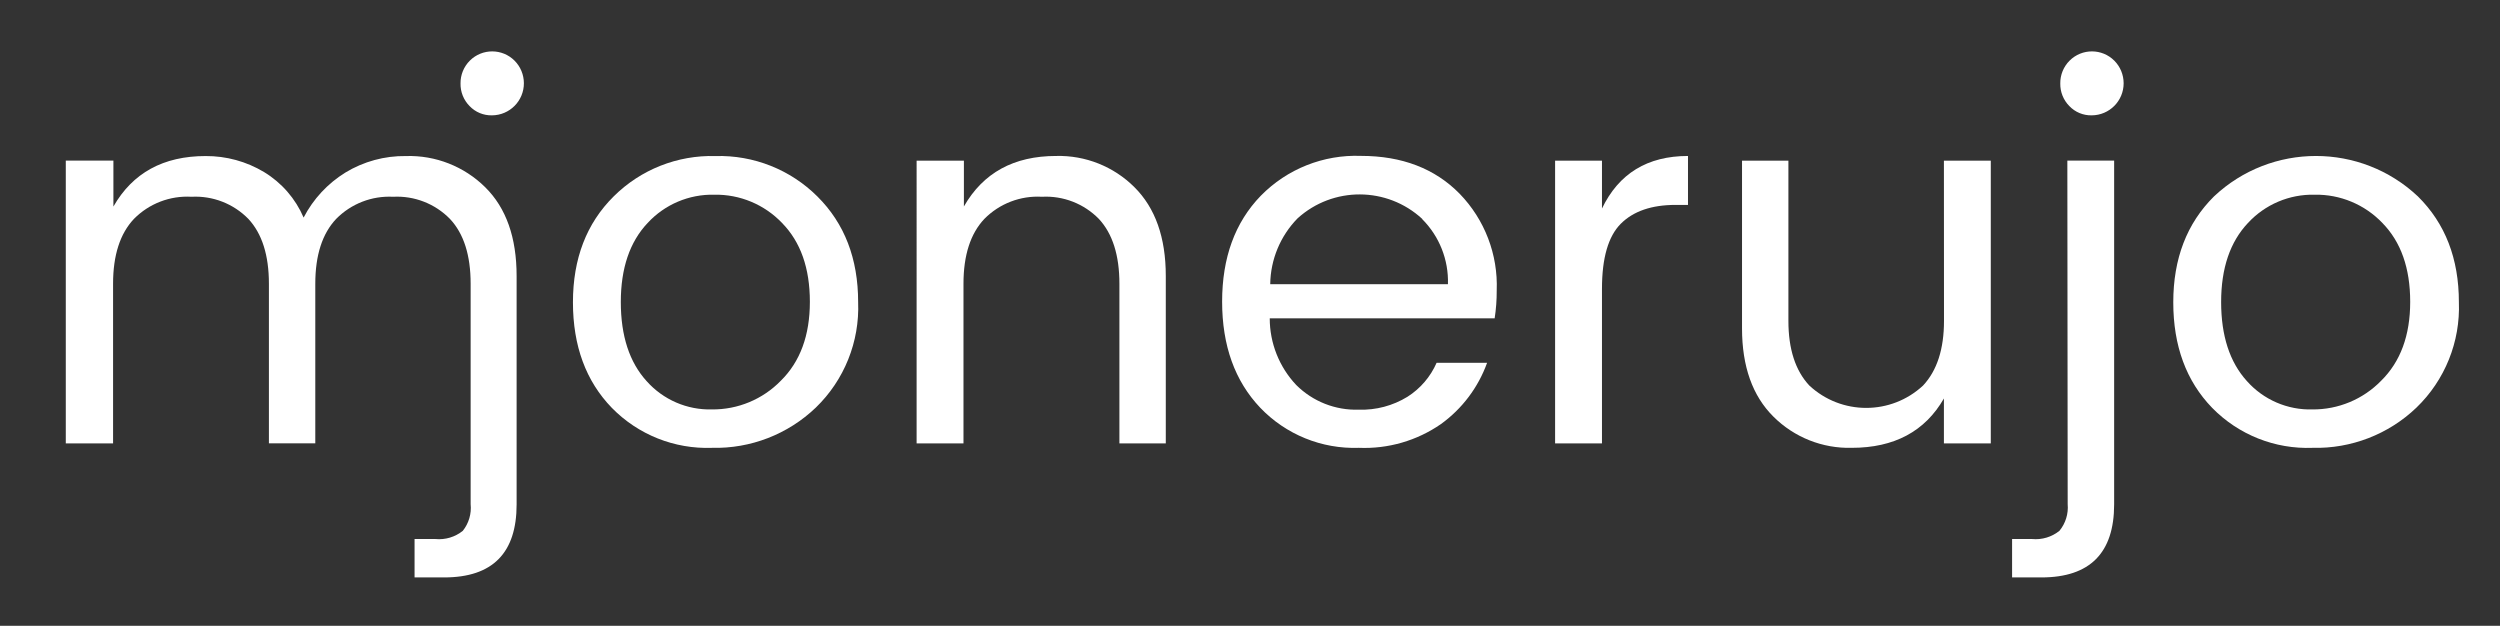 <?xml version="1.0" encoding="utf-8"?>
<!-- Generator: Adobe Illustrator 16.0.3, SVG Export Plug-In . SVG Version: 6.00 Build 0)  -->
<!DOCTYPE svg PUBLIC "-//W3C//DTD SVG 1.1//EN" "http://www.w3.org/Graphics/SVG/1.1/DTD/svg11.dtd">
<svg version="1.1" id="Layer_1" xmlns="http://www.w3.org/2000/svg" xmlns:xlink="http://www.w3.org/1999/xlink" x="0px" y="0px"
	 width="3000px" height="751px" viewBox="0 260.5 3000 751" enable-background="new 0 260.5 3000 751" xml:space="preserve">
<rect x="0" y="260.5" width="3000" height="751" fill="#333333" stroke="none"/>
<title>Artboard 1</title>
<path fill="#FFFFFF" d="M734.211,749.935c-31.119-32.105-46.678-74.343-46.678-126.711s16.283-94.704,48.849-127.007
	c32.361-32.213,76.527-49.729,122.171-48.453c45.726-1.305,89.976,16.253,122.368,48.552
	c32.565,32.369,48.849,74.605,48.849,126.711c1.873,47.518-16.615,93.577-50.822,126.612
	c-33.434,32.022-78.258,49.392-124.539,48.256C809.373,799.563,765.726,782.147,734.211,749.935z M854.408,751.81
	c31.032,0.282,60.834-12.123,82.5-34.343c23.289-22.895,34.934-54.506,34.934-94.835s-11.118-71.843-33.355-94.54
	c-21.164-22.189-50.655-34.501-81.315-33.947c-30.314-0.7-59.467,11.665-80.032,33.947c-21.447,22.697-32.172,54.31-32.172,94.836
	s10.297,72.138,30.889,94.836C795.726,740.157,824.48,752.62,854.408,751.81z"/>
<path fill="#FFFFFF" d="M1156.678,453.289v54.968c23.092-40.395,59.967-60.593,110.625-60.593
	c35.115-0.92,69.072,12.599,93.947,37.401c25.132,24.935,37.697,60.461,37.697,106.579v200.921h-55.658V601.02
	c0-34.21-8.223-60.164-24.67-77.861c-17.883-18.264-42.768-27.937-68.29-26.546c-25.773-1.505-50.945,8.169-69.079,26.546
	c-16.711,17.697-25.065,43.651-25.065,77.861v191.546h-56.25V453.289H1156.678z"/>
<path fill="#FFFFFF" d="M1630.658,797.895c-44.538,1.586-87.631-15.938-118.422-48.157c-30.46-32.105-45.69-74.54-45.69-127.303
	c0-52.764,15.461-95.099,46.382-127.007c31.532-32.178,75.178-49.557,120.197-47.862c49.211,0,88.684,15.132,118.421,45.396
	c30.104,30.996,46.188,72.975,44.507,116.15c0.057,11.166-0.769,22.319-2.467,33.355h-269.902
	c-0.013,29.756,11.356,58.391,31.777,80.033c19.873,19.812,47.052,30.526,75.098,29.605c20.572,0.679,40.89-4.709,58.422-15.494
	c15.446-9.8,27.611-23.992,34.934-40.756h60.592c-10.63,29.521-29.926,55.146-55.361,73.52
	C1700.296,789.351,1665.717,799.364,1630.658,797.895z M1706.645,523.158c-42.191-38.906-107.106-39.163-149.605-0.593
	c-20.661,21.128-32.394,49.399-32.763,78.947h213.257c0.898-29.164-10.277-57.406-30.889-78.059V523.158z"/>
<path fill="#FFFFFF" d="M1922.369,453.289v57.435c20.197-42.039,54.604-63.06,103.223-63.06v58.718h-14.803
	c-28.815,0-50.756,7.532-65.822,22.599c-15.065,15.065-22.598,41.118-22.598,78.158v185.427h-56.25V453.289H1922.369z"/>
<path fill="#FFFFFF" d="M2332.697,453.289h56.25v339.276h-56.25v-53.881c-22.697,39.474-59.572,59.21-110.625,59.21
	c-35.115,0.921-69.072-12.598-93.947-37.401c-25.132-24.934-37.697-60.263-37.697-105.986V453.289h55.658v192.237
	c0,33.815,8.354,59.671,25.065,77.565c38.468,35.851,98.11,35.851,136.579,0c16.71-17.895,25.065-43.75,25.065-77.565
	L2332.697,453.289z"/>
<path fill="#FFFFFF" d="M2510.033,398.914c21.256-0.083,38.419-17.382,38.336-38.637c-0.04-10.07-4.024-19.724-11.1-26.889
	c-14.793-14.881-38.85-14.951-53.73-0.157c-7.283,7.242-11.324,17.124-11.203,27.394c-0.201,10.142,3.715,19.933,10.855,27.139
	C2490.168,395.096,2499.914,399.145,2510.033,398.914z"/>
<path fill="#FFFFFF" d="M2481.217,865.493c1.027,11.539-2.517,23.021-9.868,31.974c-9.246,7.453-21.04,10.994-32.862,9.869h-23.98
	v46.085h35.133c58.52,0,87.335-29.605,87.335-87.632V453.19h-56.151L2481.217,865.493z"/>
<path fill="#FFFFFF" d="M590.329,398.914c21.255-0.083,38.419-17.382,38.336-38.637c-0.04-10.07-4.024-19.724-11.099-26.889
	c-14.795-14.881-38.851-14.951-53.731-0.157c-7.283,7.242-11.325,17.124-11.203,27.394c-0.201,10.142,3.715,19.933,10.855,27.139
	C570.464,395.096,580.21,399.145,590.329,398.914z"/>
<path fill="#FFFFFF" d="M582.237,485.164c-25.239-24.986-59.634-38.509-95.132-37.4c-25.55-0.352-50.684,6.487-72.533,19.736
	c-21.338,13.138-38.701,31.831-50.23,54.079c-9.753-22.746-26.387-41.865-47.566-54.671c-21.162-12.677-45.398-19.3-70.065-19.145
	c-50.658,0-87.533,20.197-110.625,60.592V453.19H78.947v339.375h56.744V601.02c0-34.21,8.355-60.164,25.066-77.861
	c18.133-18.377,43.305-28.051,69.079-26.546c25.488-1.361,50.331,8.31,68.19,26.546c16.447,17.697,24.671,43.651,24.671,77.861
	v191.447h55.658V601.02c0-34.21,8.355-60.164,25.065-77.861c17.927-18.198,42.779-27.859,68.29-26.546
	c25.488-1.361,50.331,8.31,68.19,26.546c16.678,17.763,24.868,43.717,24.868,77.861v191.546v72.928
	c1.165,11.473-2.199,22.946-9.375,31.974c-9.235,7.472-21.037,11.016-32.861,9.869h-25.066v46.085h35.428
	c58.52,0,87.04-29.605,87.04-87.632V591.743C619.935,545.658,607.5,510.132,582.237,485.164z"/>
<path fill="#FFFFFF" d="M2654.605,749.935c-31.119-32.105-46.678-74.343-46.678-126.711s16.283-94.704,48.849-127.007
	c68.743-64.717,175.993-64.717,244.737,0c32.763,32.369,49.145,74.639,49.145,126.81c1.85,47.581-16.715,93.688-51.02,126.71
	c-33.45,31.988-78.272,49.32-124.54,48.158C2729.963,799.648,2686.19,782.226,2654.605,749.935z M2774.803,751.81
	c31.032,0.282,60.834-12.123,82.5-34.343c23.289-22.895,34.934-54.506,34.934-94.835s-11.117-71.843-33.355-94.54
	c-21.164-22.189-50.655-34.501-81.314-33.947c-30.315-0.7-59.467,11.665-80.033,33.947c-21.447,22.697-32.172,54.31-32.172,94.836
	s10.297,72.138,30.889,94.836c19.938,22.474,48.818,34.944,78.849,34.046H2774.803z"/>
</svg>

